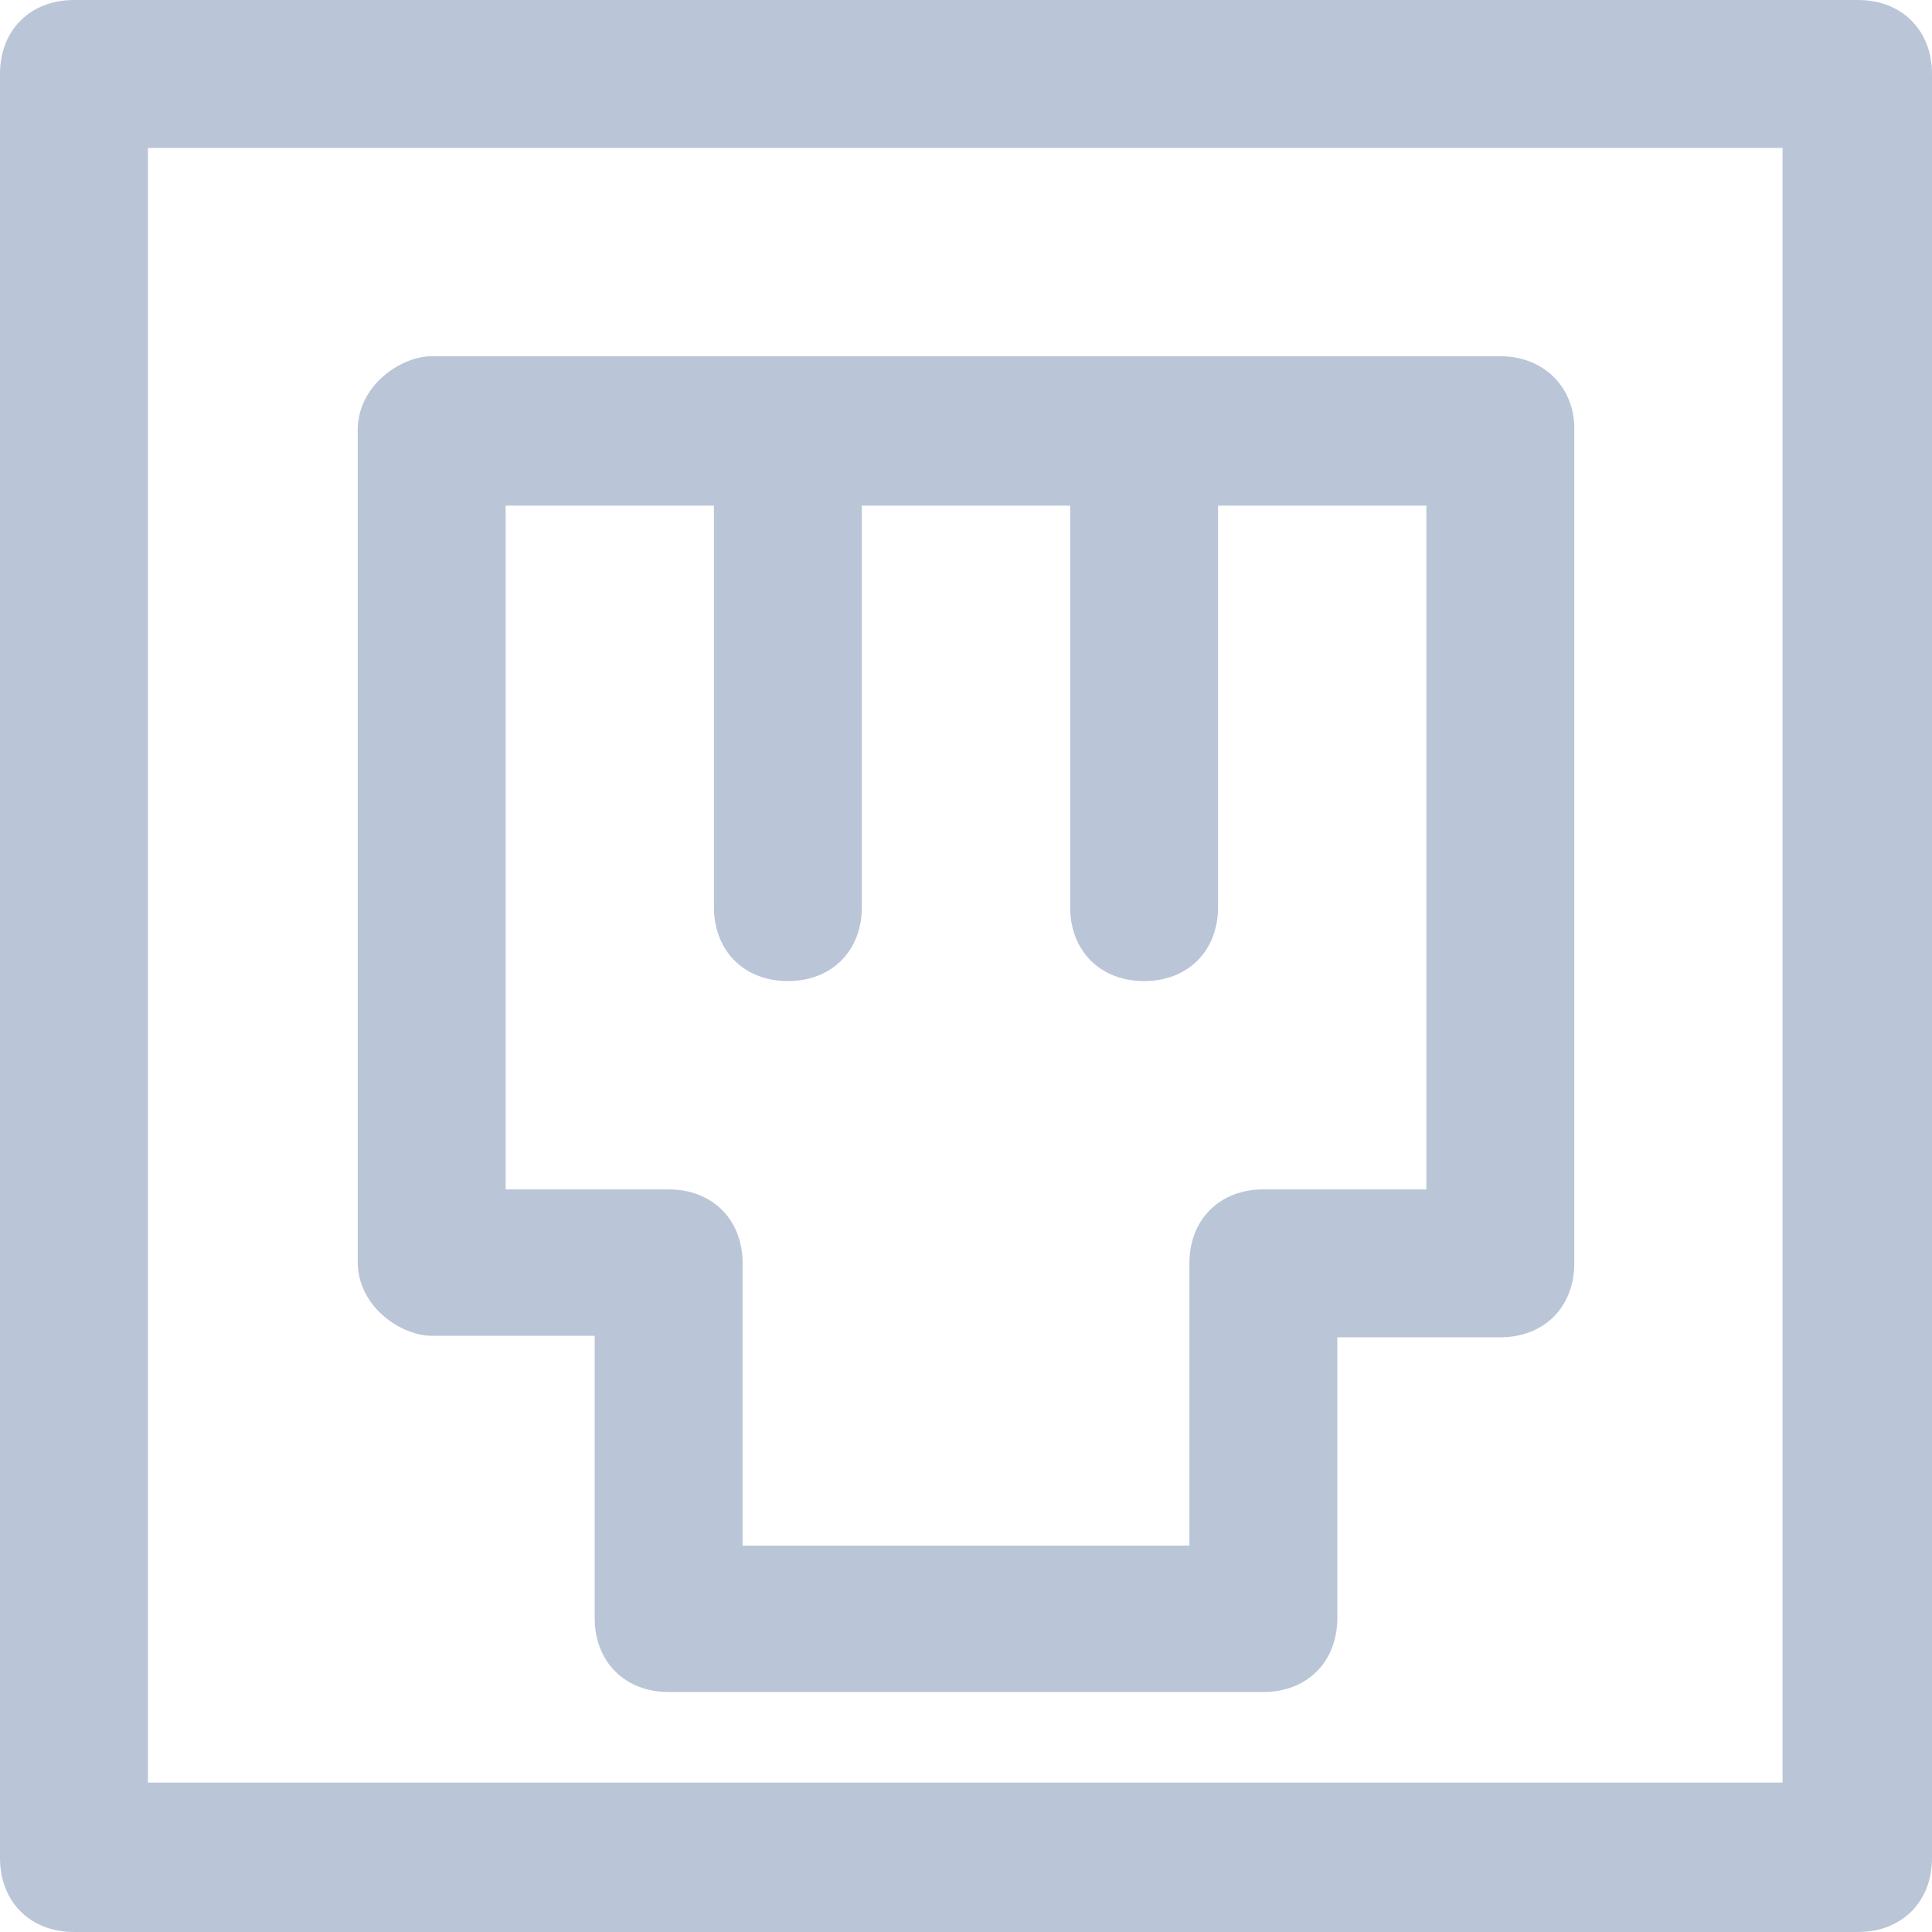<?xml version="1.0" encoding="utf-8"?>
<!-- Generator: Adobe Illustrator 21.0.0, SVG Export Plug-In . SVG Version: 6.00 Build 0)  -->
<svg version="1.1" id="图层_1" xmlns="http://www.w3.org/2000/svg" xmlns:xlink="http://www.w3.org/1999/xlink" x="0px" y="0px"
	 viewBox="0 0 128 128" style="enable-background:new 0 0 128 128;" xml:space="preserve">
<style type="text/css">
	.st0{fill:#BAC6D7;}
</style>
<g>
	<path class="st0" d="M123.1,0H4.9C2,0,0,2,0,4.9v118.2c0,2.9,2,4.9,4.9,4.9h118.2c2.9,0,4.9-2,4.9-4.9V4.9C128,2,126,0,123.1,0z
		 M9.8,118.2V9.8h108.3v108.3H9.8z"/>
	<path class="st0" d="M99.4,23.6H28.6c-2,0-4.9,1.9-4.9,4.9v55.1c0,3,2.9,4.9,4.9,4.9h10.8v18.7c0,2.9,2,4.9,4.9,4.9h39.4
		c2.9,0,4.9-2,4.9-4.9V88.6h10.8c2.9,0,4.9-2,4.9-4.9V28.6C104.4,25.7,102.3,23.6,99.4,23.6z M44.3,78.8H33.5V33.5h13.8v26.6
		c0,2.9,2,4.9,4.9,4.9c2.9,0,4.9-2,4.9-4.9V33.5h13.8v26.6c0,2.9,2,4.9,4.9,4.9s4.9-2,4.9-4.9V33.5h13.8v45.3H83.7
		c-2.9,0-4.9,2-4.9,4.9v18.7H49.2V83.7C49.2,80.8,47.2,78.8,44.3,78.8z"/>
</g>
</svg>
